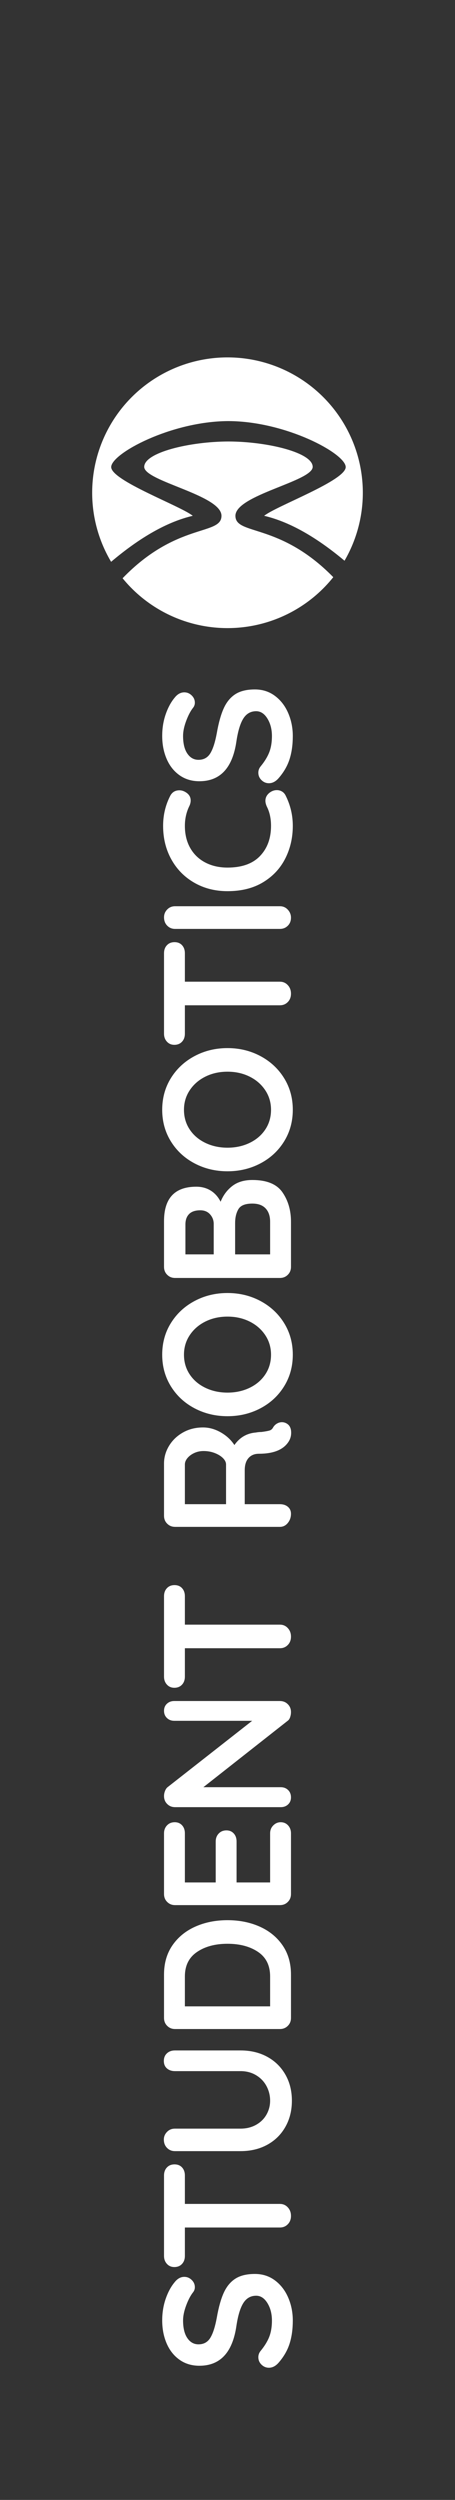 <?xml version="1.0" encoding="UTF-8" standalone="no"?>
<!-- Created with Inkscape (http://www.inkscape.org/) -->

<svg
   version="1.1"
   id="svg46"
   width="1625.2"
   height="8927.24"
   viewBox="0 0 1625.2 8927.24"
   sodipodi:docname="Beachflag.svg"
   inkscape:version="1.2.1 (9c6d41e410, 2022-07-14)"
   xmlns:inkscape="http://www.inkscape.org/namespaces/inkscape"
   xmlns:sodipodi="http://sodipodi.sourceforge.net/DTD/sodipodi-0.dtd"
   xmlns="http://www.w3.org/2000/svg"
   xmlns:svg="http://www.w3.org/2000/svg">
  <rect x="0" y="0" width="1625.2" height="8927.24" fill="#333333" stroke="none"/>
  <defs
     id="defs50">
    <clipPath
       clipPathUnits="userSpaceOnUse"
       id="clipPath62">
      <path
         d="M 0,0 H 1218.898 V 6695.433 H 0 Z"
         id="path60" />
    </clipPath>
    <clipPath
       clipPathUnits="userSpaceOnUse"
       id="clipPath138">
      <path
         d="M 0,0 H 1218.898 V 6695.433 H 0 Z"
         id="path136" />
    </clipPath>
    <clipPath
       clipPathUnits="userSpaceOnUse"
       id="clipPath154">
      <path
         d="M 0,0 H 1218.898 V 6695.433 H 0 Z"
         id="path152" />
    </clipPath>
    <clipPath
       clipPathUnits="userSpaceOnUse"
       id="clipPath162">
      <path
         d="M 0,0 H 1218.898 V 6695.433 H 0 Z"
         id="path160" />
    </clipPath>
    <clipPath
       clipPathUnits="userSpaceOnUse"
       id="clipPath176">
      <path
         d="M 0,0 H 1218.898 V 6695.433 H 0 Z"
         id="path174" />
    </clipPath>
    <clipPath
       clipPathUnits="userSpaceOnUse"
       id="clipPath62-9">
      <path
         d="M 0,0 H 1218.898 V 6695.433 H 0 Z"
         id="path60-0" />
    </clipPath>
  </defs>
  <sodipodi:namedview
     id="namedview48"
     pagecolor="#3270ed"
     bordercolor="#000000"
     borderopacity="0.25"
     inkscape:showpageshadow="2"
     inkscape:pageopacity="0"
     inkscape:pagecheckerboard="0"
     inkscape:deskcolor="#d1d1d1"
     showgrid="false"
     inkscape:zoom="0.067722642"
     inkscape:cx="1631.6552"
     inkscape:cy="3455.2698"
     inkscape:window-width="1920"
     inkscape:window-height="1009"
     inkscape:window-x="1912"
     inkscape:window-y="-8"
     inkscape:window-maximized="1"
     inkscape:current-layer="g54">
    <inkscape:page
       x="0"
       y="0"
       id="page52"
       width="1625.2"
       height="8927.24" />
  </sodipodi:namedview>
  <g
     id="g54"
     inkscape:groupmode="layer"
     inkscape:label="Page 1"
     transform="matrix(1.333,0,0,-1.333,0,8927.24)">
    <g
       id="g148">
      <g
         id="g150"
         clip-path="url(#clipPath154)" />
    </g>
    <g
       id="g156">
      <g
         id="g158"
         clip-path="url(#clipPath162)" />
    </g>
  </g>
  <g
     inkscape:groupmode="layer"
     id="layer2"
     inkscape:label="Design 1"
     style="display:inline">
    <g
       id="Symbol-and-Text---White"
       stroke="none"
       stroke-width="1"
       fill="none"
       fill-rule="evenodd"
       transform="translate(16.454,6337.967)"
       style="display:inline">
      <path
         d="m 1029.373,1948.854 c 0,31.097 -3.887,58.739 -11.661,82.925 -7.774,24.187 -20.947,46.861 -39.519,68.025 -10.366,11.661 -21.811,17.492 -34.336,17.492 -9.934,0 -18.68,-3.671 -26.238,-11.013 -7.558,-7.342 -11.337,-16.196 -11.337,-26.562 0,-8.206 2.591,-15.548 7.774,-22.027 14.253,-17.276 24.618,-34.12 31.097,-50.533 6.478,-16.412 9.718,-35.848 9.718,-58.307 0,-24.187 -5.399,-45.026 -16.196,-62.518 -10.798,-17.492 -24.186,-26.238 -40.167,-26.238 -19.436,0 -34.66,8.638 -45.674,25.914 -11.014,17.276 -19.328,44.702 -24.942,82.277 -13.821,94.587 -57.874,141.88 -132.162,141.88 -27.21,0 -50.856,-7.126 -70.94,-21.379 -20.084,-14.253 -35.416,-33.688 -45.998,-58.307 -10.582,-24.619 -15.872,-52.044 -15.872,-82.277 0,-27.21 4.103,-52.8 12.309,-76.77 8.206,-23.971 19.004,-43.946 32.393,-59.926 9.934,-12.525 21.379,-18.788 34.336,-18.788 9.934,0 18.68,3.671 26.238,11.013 7.558,7.343 11.337,15.98 11.337,25.914 0,6.479 -1.944,12.309 -5.831,17.492 -9.07,11.229 -17.384,26.886 -24.942,46.969 -7.558,20.084 -11.337,38.115 -11.337,54.096 0,27.21 5.075,48.265 15.225,63.166 10.15,14.901 23.431,22.351 39.843,22.351 18.572,0 32.608,-7.666 42.11,-22.999 9.502,-15.332 17.276,-39.411 23.323,-72.235 6.478,-37.144 14.793,-66.837 24.942,-89.08 10.15,-22.243 23.97,-38.979 41.462,-50.209 17.492,-11.229 40.707,-16.844 69.644,-16.844 27.21,0 51.072,7.666 71.588,22.999 20.515,15.333 36.28,35.74 47.293,61.222 11.014,25.482 16.52,52.908 16.52,82.277 z M 569.398,1430.572 c 0,-11.661 3.455,-21.163 10.366,-28.505 6.911,-7.342 15.98,-11.014 27.21,-11.014 11.229,0 20.191,3.671 26.886,11.014 6.694,7.342 10.042,16.844 10.042,28.505 v 101.713 h 339.474 c 11.229,0 20.623,4.103 28.182,12.309 7.558,8.206 11.337,18.356 11.337,30.449 0,12.093 -3.779,22.027 -11.337,29.801 -7.558,7.774 -16.952,11.661 -28.182,11.661 H 643.901 v 101.713 c 0,11.661 -3.455,21.163 -10.366,28.506 -6.91,7.342 -15.98,11.013 -27.21,11.013 -10.798,0 -19.651,-3.779 -26.562,-11.337 -6.91,-7.558 -10.366,-16.952 -10.366,-28.182 z m -0.648,-408.795 c 0,-11.229 3.671,-20.299 11.013,-27.21 7.342,-6.911 16.844,-10.366 28.506,-10.366 H 842.791 c 35.848,0 67.592,7.558 95.234,22.675 27.642,15.117 49.237,36.28 64.785,63.49 15.549,27.21 23.323,58.306 23.323,93.291 0,34.984 -7.774,66.189 -23.323,93.615 -15.549,27.426 -37.143,48.697 -64.785,63.813 -27.642,15.117 -59.386,22.675 -95.234,22.675 H 608.269 c -11.229,0 -20.623,-3.887 -28.181,-11.661 -7.558,-7.774 -11.337,-17.708 -11.337,-29.801 0,-10.366 3.779,-19.436 11.337,-27.21 7.558,-7.774 16.952,-11.661 28.181,-11.661 H 842.791 c 20.731,0 39.195,-4.535 55.391,-13.605 16.196,-9.07 28.614,-21.271 37.252,-36.603 8.638,-15.333 12.957,-31.853 12.957,-49.561 0,-18.572 -4.319,-35.956 -12.957,-52.152 -8.638,-16.196 -21.055,-29.153 -37.252,-38.871 -16.196,-9.718 -34.66,-14.577 -55.391,-14.577 H 608.269 c -11.661,0 -21.163,-3.239 -28.506,-9.718 -7.342,-6.479 -11.013,-15.332 -11.013,-26.562 z m 0.648,-308.378 c 0,-40.599 10.041,-75.475 30.125,-104.628 20.084,-29.153 47.293,-51.396 81.629,-66.729 34.336,-15.333 72.667,-22.999 114.994,-22.999 42.326,0 80.657,7.666 114.994,22.999 34.336,15.333 61.546,37.575 81.629,66.729 20.083,29.154 30.125,64.029 30.125,104.628 v 154.837 c 0,11.229 -3.779,20.623 -11.337,28.181 -7.558,7.558 -16.952,11.337 -28.182,11.337 H 608.917 c -11.229,0 -20.623,-3.779 -28.182,-11.337 -7.558,-7.558 -11.337,-16.952 -11.337,-28.181 z m 378.993,6.478 c 0,-38.871 -14.36,-68.024 -43.082,-87.46 -28.722,-19.436 -65.109,-29.153 -109.163,-29.153 -44.054,0 -80.442,9.826 -109.163,29.477 -28.722,19.652 -43.082,48.697 -43.082,87.136 v 106.896 h 304.49 z m 0,-511.155 c 0,-11.229 3.779,-20.623 11.337,-28.181 7.558,-7.558 16.304,-11.337 26.238,-11.337 10.797,0 19.651,3.779 26.562,11.337 6.91,7.558 10.366,16.952 10.366,28.181 v 217.03 c 0,11.23 -3.779,20.623 -11.337,28.182 -7.558,7.558 -16.952,11.337 -28.182,11.337 H 608.917 c -11.229,0 -20.623,-3.779 -28.182,-11.337 -7.558,-7.558 -11.337,-16.952 -11.337,-28.182 V 208.723 c 0,-11.229 3.563,-20.623 10.69,-28.181 7.126,-7.558 16.304,-11.337 27.534,-11.337 10.798,0 19.544,3.671 26.238,11.014 6.694,7.342 10.042,16.844 10.042,28.505 V 384.291 H 754.035 V 237.877 c 0,-11.23 3.563,-20.623 10.69,-28.181 7.126,-7.558 16.304,-11.337 27.534,-11.337 10.798,0 19.544,3.671 26.238,11.013 6.695,7.343 10.042,16.844 10.042,28.506 V 384.291 H 948.391 Z M 569.398,-228.577 c 0,-10.366 3.455,-18.788 10.366,-25.266 6.911,-6.478 15.548,-9.718 25.914,-9.718 h 377.698 c 11.229,0 20.623,3.779 28.182,11.337 7.558,7.558 11.337,16.952 11.337,28.182 0,6.047 -0.972,11.985 -2.915,17.816 -1.944,5.831 -4.643,10.042 -8.098,12.633 L 709.982,44.169 h 276.633 c 10.366,0 19.003,3.347 25.914,10.042 6.91,6.695 10.366,15.44 10.366,26.238 0,10.366 -3.455,18.788 -10.366,25.266 -6.911,6.478 -15.548,9.718 -25.914,9.718 H 608.917 c -11.229,0 -20.623,-3.779 -28.182,-11.337 -7.558,-7.558 -11.337,-16.952 -11.337,-28.182 0,-6.478 1.296,-12.849 3.887,-19.112 2.591,-6.263 6.047,-10.905 10.366,-13.929 L 884.254,-192.945 H 605.677 c -10.366,0 -19.004,-3.347 -25.914,-10.042 -6.91,-6.695 -10.366,-15.225 -10.366,-25.59 z m 0,-409.442 c 0,-11.661 3.455,-21.163 10.366,-28.506 6.911,-7.342 15.98,-11.013 27.21,-11.013 11.229,0 20.191,3.671 26.886,11.013 6.694,7.343 10.042,16.844 10.042,28.506 v 101.713 h 339.474 c 11.229,0 20.623,4.103 28.182,12.309 7.558,8.206 11.337,18.356 11.337,30.449 0,12.093 -3.779,22.027 -11.337,29.801 -7.558,7.774 -16.952,11.661 -28.182,11.661 H 643.901 v 101.713 c 0,11.661 -3.455,21.163 -10.366,28.505 -6.91,7.343 -15.98,11.014 -27.21,11.014 -10.798,0 -19.651,-3.779 -26.562,-11.337 -6.91,-7.558 -10.366,-16.952 -10.366,-28.181 z m 390.007,-603.15 c 3.455,-5.615 7.99,-10.042 13.605,-13.281 5.615,-3.239 11.445,-4.859 17.492,-4.859 7.774,0 14.901,2.591 21.379,7.774 7.774,6.478 11.661,16.412 11.661,29.801 0,10.366 -2.375,19.867 -7.126,28.506 -17.708,31.097 -53.771,46.645 -108.191,46.645 -15.549,0 -27.858,5.075 -36.928,15.224 -9.07,10.15 -13.605,24.726 -13.605,43.73 v 121.148 h 125.683 c 11.662,0 21.163,3.131 28.506,9.394 7.342,6.263 11.013,14.577 11.013,24.942 0,12.525 -3.779,23.43 -11.337,32.716 -7.558,9.286 -16.952,13.929 -28.182,13.929 H 608.917 c -11.229,0 -20.623,-3.779 -28.182,-11.337 -7.558,-7.558 -11.337,-16.952 -11.337,-28.181 v -186.581 c 0,-22.459 6.047,-43.622 18.14,-63.489 12.093,-19.868 28.721,-35.74 49.885,-47.617 21.163,-11.878 44.917,-17.816 71.264,-17.816 21.595,0 42.65,5.831 63.166,17.492 20.515,11.661 36.82,26.778 48.913,45.35 19.004,-27.21 44.486,-42.11 76.447,-44.702 6.911,-1.296 13.605,-1.944 20.084,-1.944 13.389,-1.728 22.999,-3.455 28.829,-5.183 5.831,-1.728 10.258,-5.614 13.281,-11.661 z M 790.963,-1108.36 c 0,-7.774 -3.671,-15.332 -11.013,-22.675 -7.342,-7.343 -17.168,-13.389 -29.477,-18.14 -12.309,-4.751 -25.59,-7.126 -39.843,-7.126 -12.093,0 -23.215,2.375 -33.364,7.126 -10.15,4.751 -18.248,10.797 -24.294,18.14 -6.047,7.342 -9.07,14.9 -9.07,22.675 v 141.88 H 790.963 Z m 5.183,-612.22 c 42.758,0 81.953,9.502 117.585,28.505 35.632,19.004 63.813,45.242 84.545,78.714 20.731,33.472 31.097,71.155 31.097,113.05 0,41.895 -10.366,79.578 -31.097,113.05 -20.731,33.473 -48.913,59.602 -84.545,78.39 -35.632,18.788 -74.827,28.181 -117.585,28.181 -42.758,0 -81.953,-9.394 -117.585,-28.181 -35.632,-18.788 -63.813,-44.918 -84.545,-78.39 -20.731,-33.472 -31.097,-71.156 -31.097,-113.05 0,-41.895 10.366,-79.578 31.097,-113.05 20.731,-33.472 48.913,-59.71 84.545,-78.714 35.632,-19.004 74.827,-28.505 117.585,-28.505 z m 0,84.221 c -28.938,0 -55.175,5.831 -78.714,17.492 -23.539,11.661 -42.218,27.858 -56.039,48.589 -13.821,20.731 -20.731,44.054 -20.731,69.968 0,26.346 6.802,49.777 20.407,70.292 13.605,20.515 32.285,36.495 56.039,47.941 23.755,11.445 50.1,17.168 79.038,17.168 28.937,0 55.283,-5.723 79.038,-17.168 23.755,-11.445 42.434,-27.426 56.039,-47.941 13.605,-20.515 20.407,-43.946 20.407,-70.292 0,-25.914 -6.91,-49.237 -20.731,-69.968 -13.821,-20.731 -32.5,-36.928 -56.039,-48.589 -23.539,-11.661 -49.776,-17.492 -78.714,-17.492 z m -24.618,-410.09 c 9.07,-22.891 22.891,-41.57 41.462,-56.039 18.572,-14.469 42.542,-21.703 71.912,-21.703 51.397,0 87.244,14.684 107.543,44.054 20.299,29.369 30.449,64.353 30.449,104.952 v 161.315 c 0,11.229 -3.779,20.623 -11.337,28.181 -7.558,7.558 -16.952,11.338 -28.182,11.338 H 608.917 c -11.229,0 -20.623,-3.779 -28.182,-11.338 -7.558,-7.559 -11.337,-16.952 -11.337,-28.181 v -163.259 c 0,-82.062 38.439,-123.092 115.318,-123.092 19.436,0 36.604,4.643 51.504,13.929 14.901,9.286 26.67,22.567 35.308,39.843 z m -72.559,30.449 c -17.708,0 -30.989,4.427 -39.843,13.281 -8.854,8.854 -13.281,21.271 -13.281,37.252 v 106.896 h 101.065 v -108.839 c 0,-12.957 -4.319,-24.294 -12.957,-34.012 -8.638,-9.718 -20.299,-14.577 -34.984,-14.577 z m 249.423,40.815 c 0,-20.299 -5.399,-36.172 -16.196,-47.617 -10.798,-11.445 -26.562,-17.168 -47.293,-17.168 -25.482,0 -42.11,6.694 -49.885,20.083 -7.774,13.389 -11.661,29.801 -11.661,49.237 v 112.078 h 125.035 z m -152.245,-619.994 c 42.758,0 81.953,9.502 117.585,28.505 35.632,19.004 63.813,45.242 84.545,78.714 20.731,33.473 31.097,71.156 31.097,113.05 0,41.895 -10.366,79.578 -31.097,113.05 -20.731,33.473 -48.913,59.602 -84.545,78.39 -35.632,18.788 -74.827,28.181 -117.585,28.181 -42.758,0 -81.953,-9.394 -117.585,-28.181 -35.632,-18.788 -63.813,-44.918 -84.545,-78.39 -20.731,-33.472 -31.097,-71.156 -31.097,-113.05 0,-41.895 10.366,-79.578 31.097,-113.05 20.731,-33.472 48.913,-59.71 84.545,-78.714 35.632,-19.004 74.827,-28.505 117.585,-28.505 z m 0,84.221 c -28.938,0 -55.175,5.831 -78.714,17.492 -23.539,11.661 -42.218,27.858 -56.039,48.589 -13.821,20.731 -20.731,44.054 -20.731,69.968 0,26.346 6.802,49.776 20.407,70.292 13.605,20.515 32.285,36.495 56.039,47.941 23.755,11.445 50.1,17.168 79.038,17.168 28.937,0 55.283,-5.723 79.038,-17.168 23.755,-11.445 42.434,-27.426 56.039,-47.941 13.605,-20.516 20.407,-43.946 20.407,-70.292 0,-25.914 -6.91,-49.237 -20.731,-69.968 -13.821,-20.731 -32.5,-36.928 -56.039,-48.589 -23.539,-11.661 -49.776,-17.492 -78.714,-17.492 z m -226.748,-423.047 c 0,-11.661 3.455,-21.163 10.366,-28.506 6.911,-7.342 15.98,-11.014 27.21,-11.014 11.229,0 20.191,3.671 26.886,11.014 6.694,7.342 10.042,16.844 10.042,28.506 v 101.713 h 339.474 c 11.229,0 20.623,4.103 28.182,12.309 7.558,8.206 11.337,18.356 11.337,30.449 0,12.093 -3.779,22.027 -11.337,29.801 -7.558,7.774 -16.952,11.661 -28.182,11.661 H 643.901 v 101.713 c 0,11.661 -3.455,21.163 -10.366,28.506 -6.91,7.342 -15.98,11.014 -27.21,11.014 -10.798,0 -19.651,-3.779 -26.562,-11.338 -6.91,-7.558 -10.366,-16.952 -10.366,-28.182 z m 413.977,-167.794 c 11.229,0 20.623,4.103 28.182,12.309 7.558,8.206 11.337,17.708 11.337,28.505 0,11.661 -3.779,21.271 -11.337,28.829 -7.558,7.558 -16.952,11.338 -28.182,11.338 H 608.917 c -11.229,0 -20.623,-3.887 -28.182,-11.661 -7.558,-7.774 -11.337,-17.708 -11.337,-29.801 0,-10.798 3.779,-20.084 11.337,-27.858 7.558,-7.774 16.952,-11.661 28.182,-11.661 z m -391.95,-393.894 c 6.911,-13.389 17.924,-20.084 33.04,-20.084 9.07,0 17.924,3.239 26.562,9.718 9.07,6.911 13.605,15.764 13.605,26.562 0,7.342 -1.944,14.685 -5.831,22.027 -9.934,21.163 -14.901,44.054 -14.901,68.672 0,30.233 6.37,56.579 19.112,79.038 12.741,22.459 30.665,39.735 53.772,51.828 23.107,12.093 49.561,18.14 79.362,18.14 50.964,0 89.619,-13.713 115.965,-41.139 26.346,-27.426 39.519,-63.381 39.519,-107.867 0,-26.346 -4.967,-49.237 -14.901,-68.672 -3.455,-7.774 -5.183,-14.685 -5.183,-20.731 0,-11.23 4.751,-20.731 14.253,-28.506 8.206,-6.479 17.06,-9.718 26.562,-9.718 6.91,0 13.173,1.728 18.788,5.183 5.615,3.455 9.934,8.422 12.957,14.901 16.844,33.689 25.266,69.536 25.266,107.543 0,42.326 -8.962,81.197 -26.886,116.613 -17.924,35.416 -44.378,63.705 -79.362,84.868 -34.984,21.163 -77.31,31.745 -126.979,31.745 -44.054,0 -83.573,-10.042 -118.557,-30.125 -34.984,-20.083 -62.302,-47.833 -81.953,-83.249 -19.652,-35.416 -29.477,-75.367 -29.477,-119.853 0,-38.439 8.422,-74.071 25.266,-106.896 z m 437.948,-213.791 c 0,31.097 -3.887,58.739 -11.661,82.925 -7.774,24.187 -20.947,46.861 -39.519,68.025 -10.366,11.661 -21.811,17.492 -34.336,17.492 -9.934,0 -18.68,-3.671 -26.238,-11.013 -7.558,-7.342 -11.337,-16.196 -11.337,-26.562 0,-8.206 2.591,-15.548 7.774,-22.027 14.253,-17.276 24.618,-34.12 31.097,-50.533 6.478,-16.412 9.718,-35.848 9.718,-58.307 0,-24.187 -5.399,-45.026 -16.196,-62.517 -10.798,-17.492 -24.186,-26.238 -40.167,-26.238 -19.436,0 -34.66,8.638 -45.674,25.914 -11.014,17.276 -19.328,44.702 -24.942,82.277 -13.821,94.587 -57.874,141.88 -132.162,141.88 -27.21,0 -50.856,-7.126 -70.94,-21.379 -20.084,-14.253 -35.416,-33.688 -45.998,-58.307 -10.582,-24.619 -15.872,-52.044 -15.872,-82.277 0,-27.21 4.103,-52.8 12.309,-76.77 8.206,-23.971 19.004,-43.946 32.393,-59.926 9.934,-12.525 21.379,-18.788 34.336,-18.788 9.934,0 18.68,3.671 26.238,11.014 7.558,7.342 11.337,15.98 11.337,25.914 0,6.479 -1.944,12.309 -5.831,17.492 -9.07,11.23 -17.384,26.886 -24.942,46.969 -7.558,20.084 -11.337,38.115 -11.337,54.096 0,27.21 5.075,48.265 15.225,63.166 10.15,14.901 23.431,22.351 39.843,22.351 18.572,0 32.608,-7.666 42.11,-22.999 9.502,-15.332 17.276,-39.411 23.323,-72.235 6.478,-37.144 14.793,-66.836 24.942,-89.08 10.15,-22.243 23.97,-38.979 41.462,-50.208 17.492,-11.229 40.707,-16.844 69.644,-16.844 27.21,0 51.072,7.666 71.588,22.999 20.515,15.333 36.28,35.74 47.293,61.222 11.014,25.482 16.52,52.908 16.52,82.277 z"
         id="STUDENT-ROBOTICS"
         fill="#ffffff"
         style="stroke-width:2.591" />
    </g>
    <g
       id="Symbol"
       stroke="none"
       stroke-width="1"
       fill="none"
       fill-rule="evenodd"
       transform="matrix(1.272,0,0,1.272,329.237,1276.263)">
      <path
         d="M 677.026,617.021 C 647.869,653.568 611.786,684.965 570,709.09 c -117.572,67.88 -262.428,67.88 -380,0 C 149.369,685.631 114.13,655.298 85.408,620.04 237.457,462.354 363.127,500.77 363.127,444.729 c 0,-58.407 -216.993,-96.851 -216.993,-137.374 0,-40.412 127.881,-71.092 236.548,-71.259 108.667,0.168 236.548,30.848 236.548,71.259 0,40.523 -216.993,78.967 -216.993,137.374 0,55.68 124.058,18.115 274.788,172.292 z m 31.571,-46.171 C 627.799,503.085 552.575,461.045 482.923,444.729 c 34.567,-27.892 229.038,-98.844 229.038,-136.825 0,-37.84 -167.952,-128.407 -328.384,-129.077 -0.298,-0.004 -0.596,-0.003 -0.894,-0.003 -0.298,-6.2e-4 -0.596,-9.3e-4 -0.894,-9.3e-4 -160.432,0.674 -328.384,91.241 -328.384,129.081 0,37.981 194.471,108.933 229.038,136.825 C 211.76,461.286 135.338,504.335 53.178,573.875 18.942,516.161 -1.4631037e-6,449.429 0,380 -2.8609475e-6,244.239 72.428,118.791 190,50.91 c 117.572,-67.88 262.428,-67.88 380,0 C 687.572,118.791 760,244.239 760,380 c 0,68.219 -18.288,133.835 -51.403,190.85 z"
         id="Combined-Shape"
         fill="#ffffff"
         fill-rule="nonzero" />
    </g>
  </g>
</svg>
